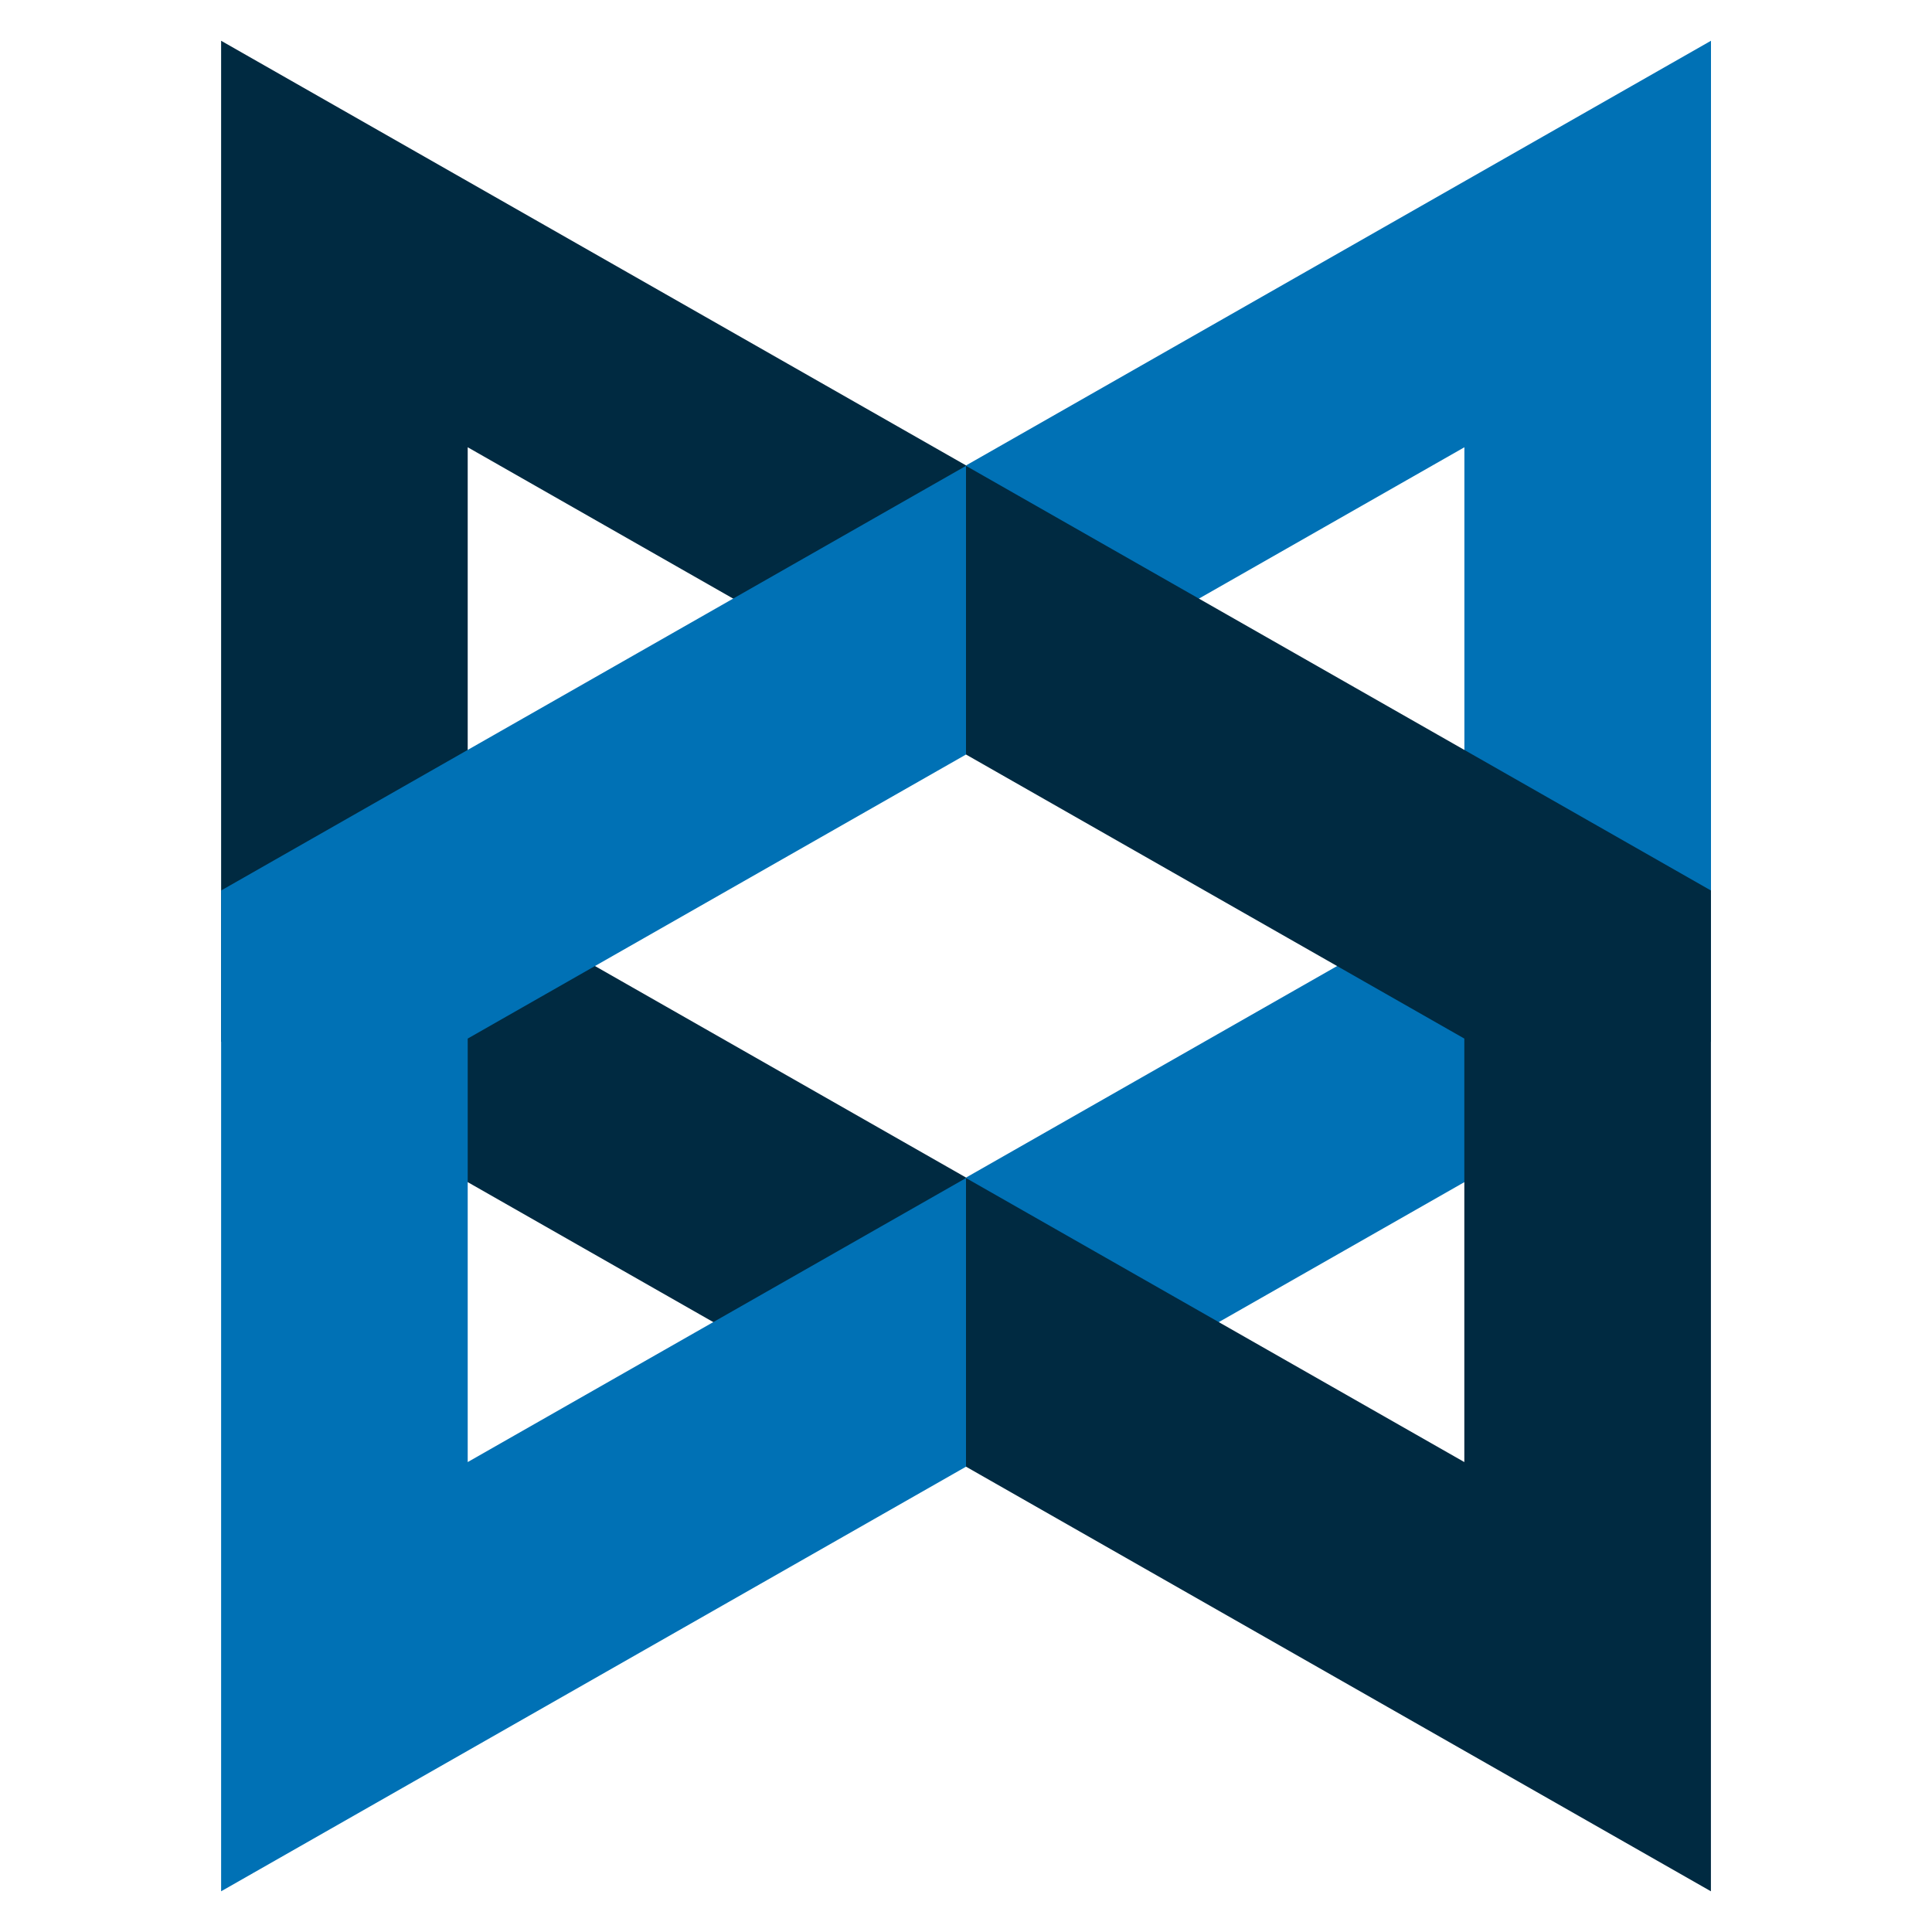 <svg width="60" height="60" viewBox="0 0 60 60" fill="none" xmlns="http://www.w3.org/2000/svg">
<path d="M6.867 1.266V32.347L30.001 45.533V36.57L14.525 27.748V13.89L30.001 22.713V14.454L6.867 1.266Z" fill="#002A41"/>
<path d="M53.136 1.266V32.347L30.002 45.533V36.57L45.478 27.748V13.89L30.002 22.713V14.454L53.136 1.266ZM6.867 58.736V27.655L30.001 14.467V23.432L14.525 32.254V45.406L30.001 36.585V45.549L6.867 58.736Z" fill="#0071B5"/>
<path d="M53.134 58.736V27.655L30 14.467V23.432L45.476 32.254V45.406L30 36.585V45.549L53.134 58.736Z" fill="#002A41"/>
</svg>
